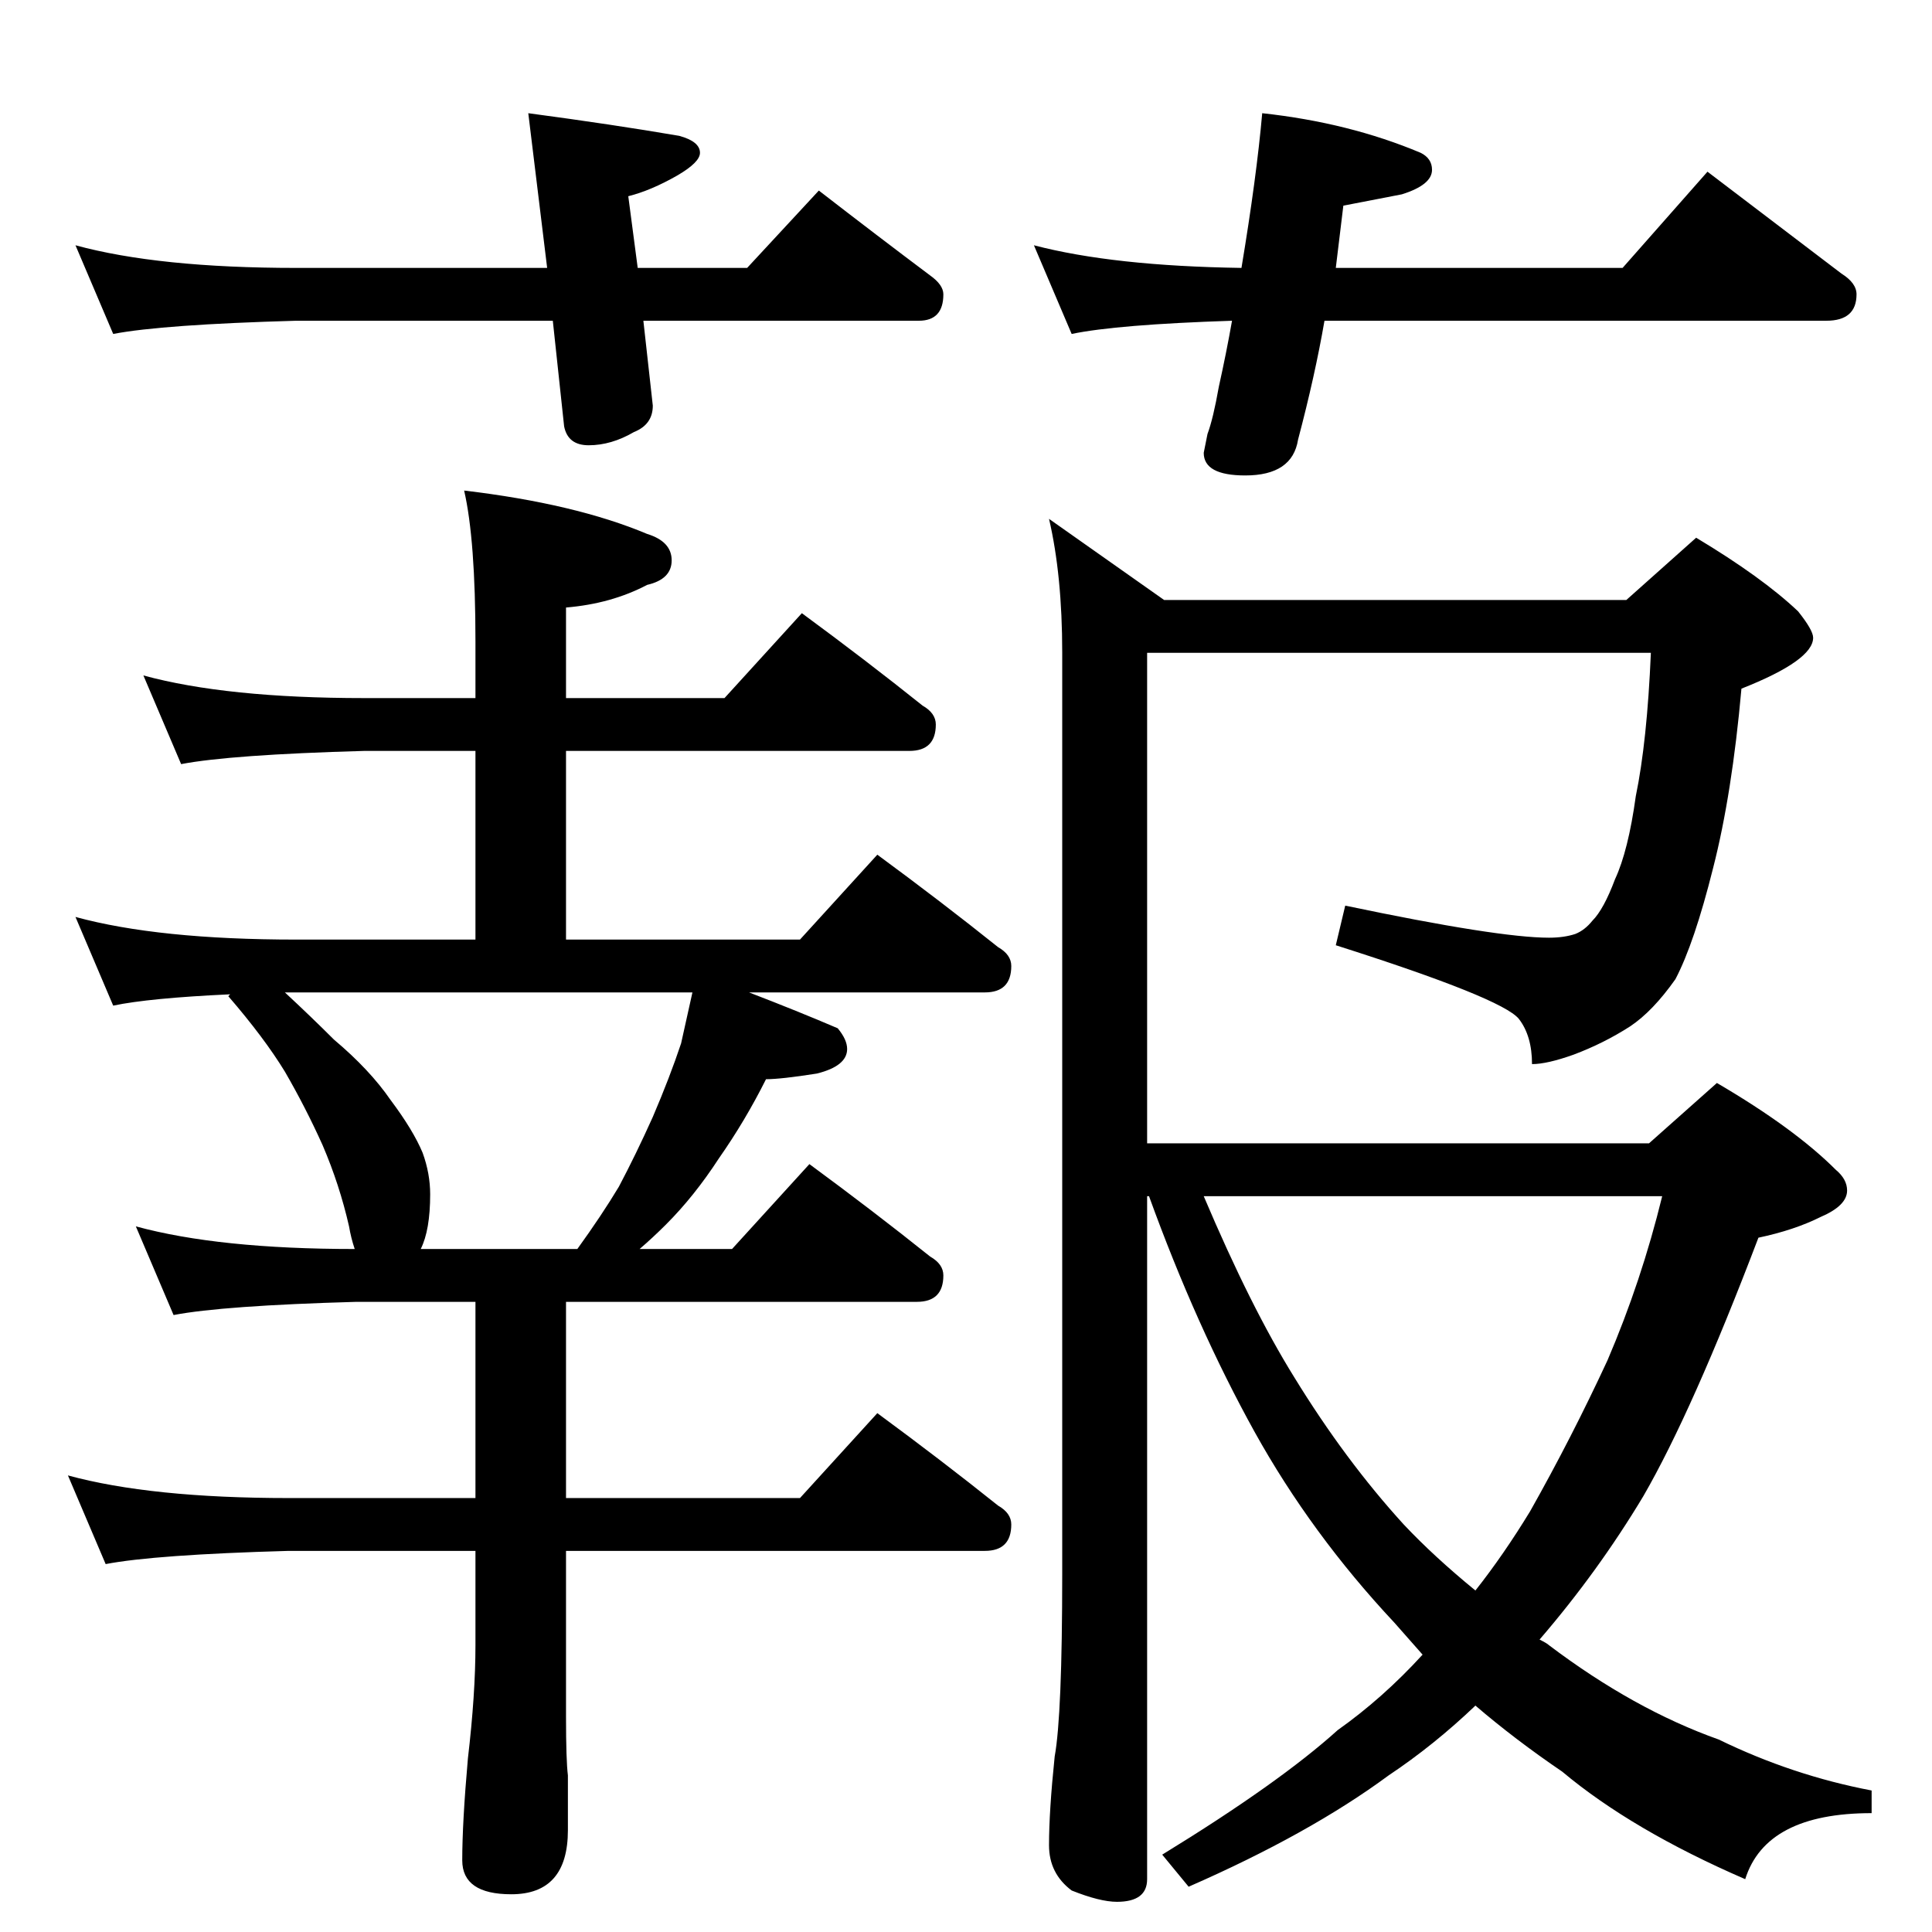 <?xml version="1.0" standalone="no"?>
<!DOCTYPE svg PUBLIC "-//W3C//DTD SVG 1.1//EN" "http://www.w3.org/Graphics/SVG/1.1/DTD/svg11.dtd" >
<svg xmlns="http://www.w3.org/2000/svg" xmlns:xlink="http://www.w3.org/1999/xlink" version="1.1" viewBox="0 -204 1024 1024">
  <g transform="matrix(1 0 0 -1 0 820)">
   <path fill="currentColor"
d="M40 894q44 -12 117 -12h133l-10 82q45 -6 80 -12q11 -3 11 -9q0 -5 -12 -12q-14 -8 -26 -11l5 -38h58l38 41q31 -24 59 -45q7 -5 7 -10q0 -14 -13 -14h-146l5 -45q0 -10 -10 -14q-12 -7 -24 -7q-11 0 -13 10l-6 56h-136q-71 -2 -97 -7zM669 964q46 -5 84 -21q6 -3 6 -9
q0 -8 -16 -13l-31 -6l-4 -33h152l45 51l71 -54q8 -5 8 -11q0 -14 -16 -14h-266q-5 -29 -14 -63q-3 -19 -28 -19q-22 0 -22 12l2 10q3 8 6 25q4 18 7 35q-61 -2 -85 -7l-20 47q42 -11 110 -12q8 48 11 82zM76 666q44 -12 117 -12h59v30q0 54 -6 80q59 -7 97 -23q13 -4 13 -14
t-13 -13q-19 -10 -43 -12v-48h84l41 45q34 -25 64 -49q7 -4 7 -10q0 -14 -14 -14h-182v-100h124l41 45q34 -25 64 -49q7 -4 7 -10q0 -14 -14 -14h-125q26 -10 47 -19q5 -6 5 -11q0 -9 -16 -13q-19 -3 -27 -3q-11 -22 -25 -42q-13 -20 -28 -35q-7 -7 -14 -13h49l41 45
q34 -25 64 -49q7 -4 7 -10q0 -14 -14 -14h-186v-104h124l41 45q34 -25 64 -49q7 -4 7 -10q0 -14 -14 -14h-222v-88q0 -23 1 -31v-29q0 -34 -30 -34q-26 0 -26 18q0 20 3 54q4 34 4 60v50h-99q-71 -2 -97 -7l-20 47q44 -12 117 -12h99v104h-63q-71 -2 -97 -7l-20 47
q44 -12 116 -12q-2 6 -3 12q-5 22 -14 43q-9 20 -20 39q-11 18 -30 40l1 1q-43 -2 -62 -6l-20 47q44 -12 117 -12h95v100h-59q-71 -2 -97 -7zM223 362h83q13 18 22 33q9 17 18 37q9 21 15 39l6 27h-216q14 -13 26 -25q19 -16 30 -32q12 -16 17 -28q4 -11 4 -22q0 -19 -5 -29
zM556 749l61 -43h245l37 33q35 -21 54 -39q8 -10 8 -14q0 -12 -38 -27q-5 -56 -15 -95q-10 -40 -20 -59q-12 -17 -24 -25q-14 -9 -30 -15q-14 -5 -22 -5q0 15 -7 24q-9 11 -97 39l5 21q81 -17 108 -17q8 0 14 2q5 2 9 7q6 6 12 22q7 15 11 44q6 29 8 76h-267v-260h266l36 32
q41 -24 63 -46q6 -5 6 -11q0 -8 -14 -14q-14 -7 -33 -11q-35 -92 -61 -137q-24 -40 -55 -76q4 -2 5 -3q45 -34 90 -50q39 -19 81 -27v-12q-56 0 -67 -35q-60 26 -97 57q-25 17 -46 35q-22 -21 -46 -37q-42 -31 -106 -59l-14 17q62 38 93 66q24 17 45 40l-15 17
q-44 47 -74 101q-31 56 -56 125h-1v-362q0 -12 -16 -12q-9 0 -24 6q-12 9 -12 24q0 18 3 47q4 22 4 97v488q0 41 -7 71zM638 390q25 -59 48 -96q27 -44 58 -78q16 -17 38 -35q15 19 29 42q22 39 41 80q18 42 29 87h-243z" />
  </g>

</svg>
